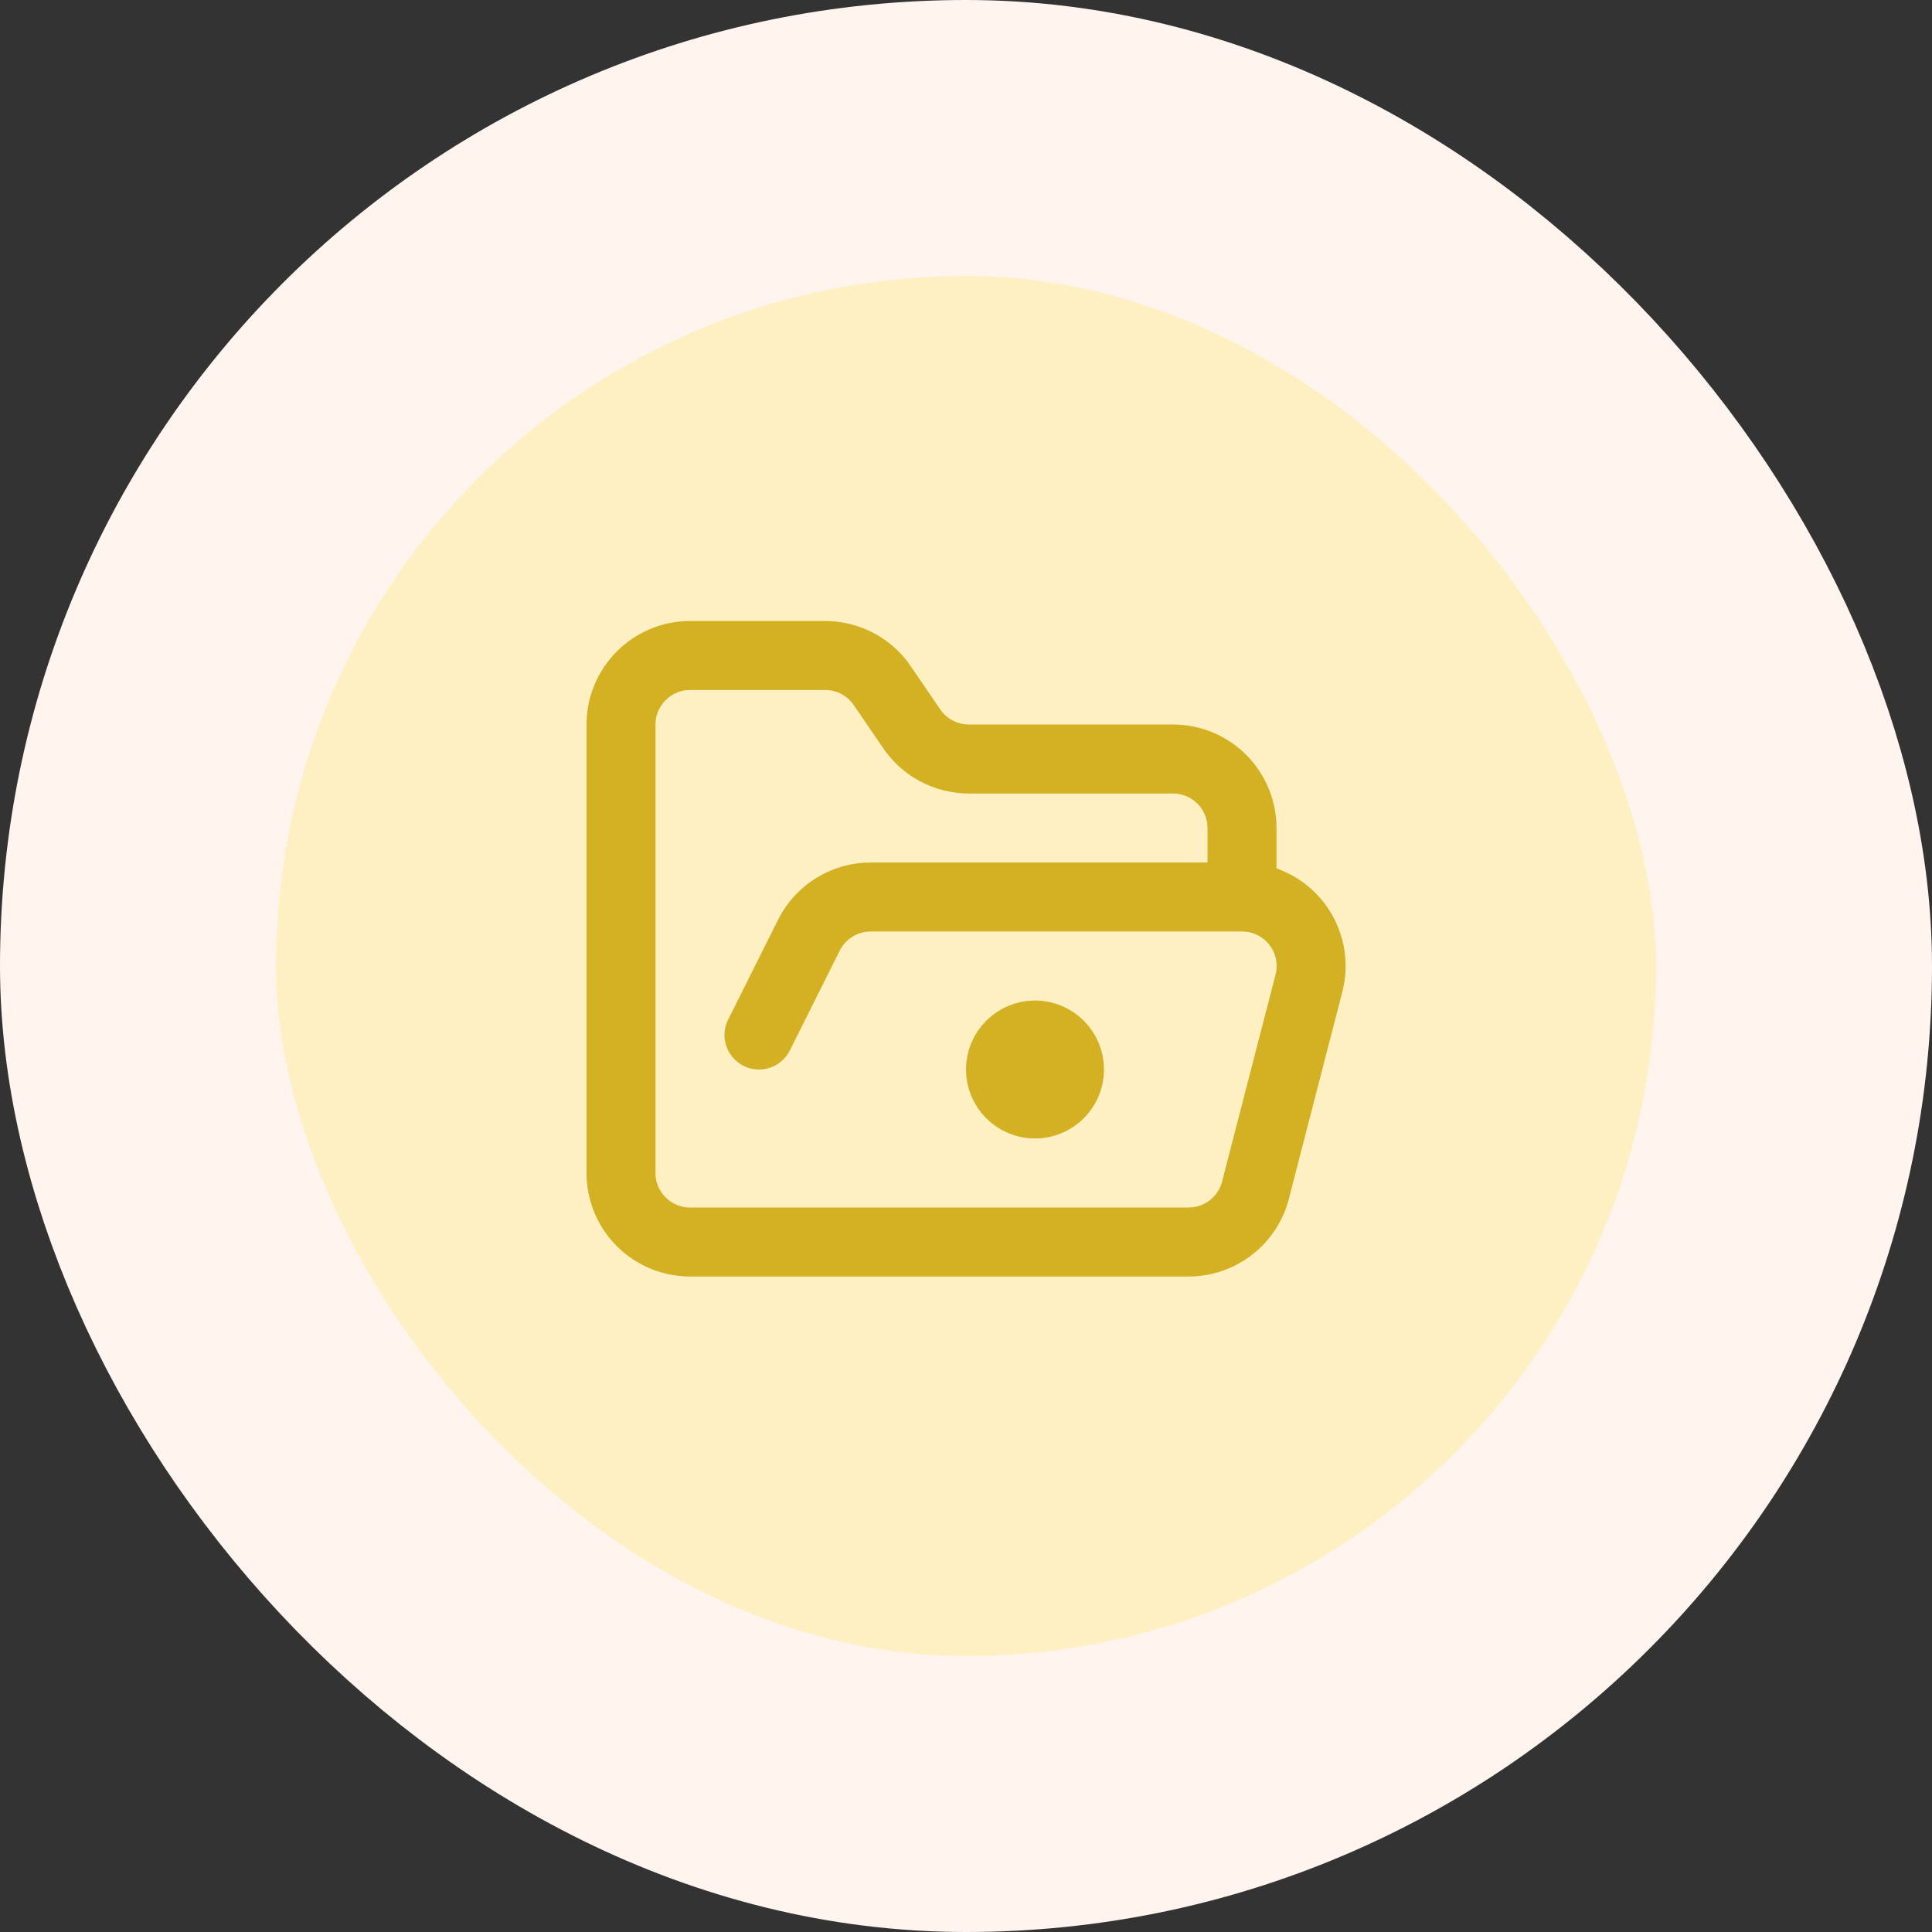 <svg width="56" height="56" viewBox="0 0 56 56" fill="none" xmlns="http://www.w3.org/2000/svg">
<rect x="0" y="0" width="56" height="56" fill="#333333" stroke="none"/>
<rect x="4" y="4" width="48" height="48" rx="24" fill="#FFF0C3"/>
<rect x="4" y="4" width="48" height="48" rx="24" stroke="#FFF4EE" stroke-width="8"/>
<path d="M22 30L23.45 27.1C23.617 26.769 23.873 26.49 24.189 26.296C24.505 26.102 24.869 25.999 25.24 26H36M36 26C36.306 26 36.607 26.069 36.882 26.203C37.156 26.337 37.396 26.532 37.584 26.774C37.771 27.015 37.9 27.296 37.962 27.596C38.024 27.895 38.016 28.204 37.94 28.5L36.39 34.5C36.279 34.93 36.028 35.311 35.677 35.582C35.326 35.854 34.894 36.001 34.45 36H20C19.47 36 18.961 35.789 18.586 35.414C18.211 35.039 18 34.53 18 34V21C18 19.9 18.9 19 20 19H23.93C24.259 19.002 24.583 19.085 24.873 19.242C25.163 19.399 25.409 19.625 25.59 19.9L26.41 21.1C26.591 21.375 26.837 21.601 27.127 21.758C27.417 21.915 27.741 21.998 28.07 22H34C34.53 22 35.039 22.211 35.414 22.586C35.789 22.961 36 23.47 36 24V26Z" stroke="#CFAA12" stroke-opacity="0.9" stroke-width="2" stroke-linecap="round" stroke-linejoin="round"/>
<path d="M30 32C30.552 32 31 31.552 31 31C31 30.448 30.552 30 30 30C29.448 30 29 30.448 29 31C29 31.552 29.448 32 30 32Z" stroke="#CFAA12" stroke-opacity="0.9" stroke-width="2" stroke-linecap="round" stroke-linejoin="round"/>
</svg>
